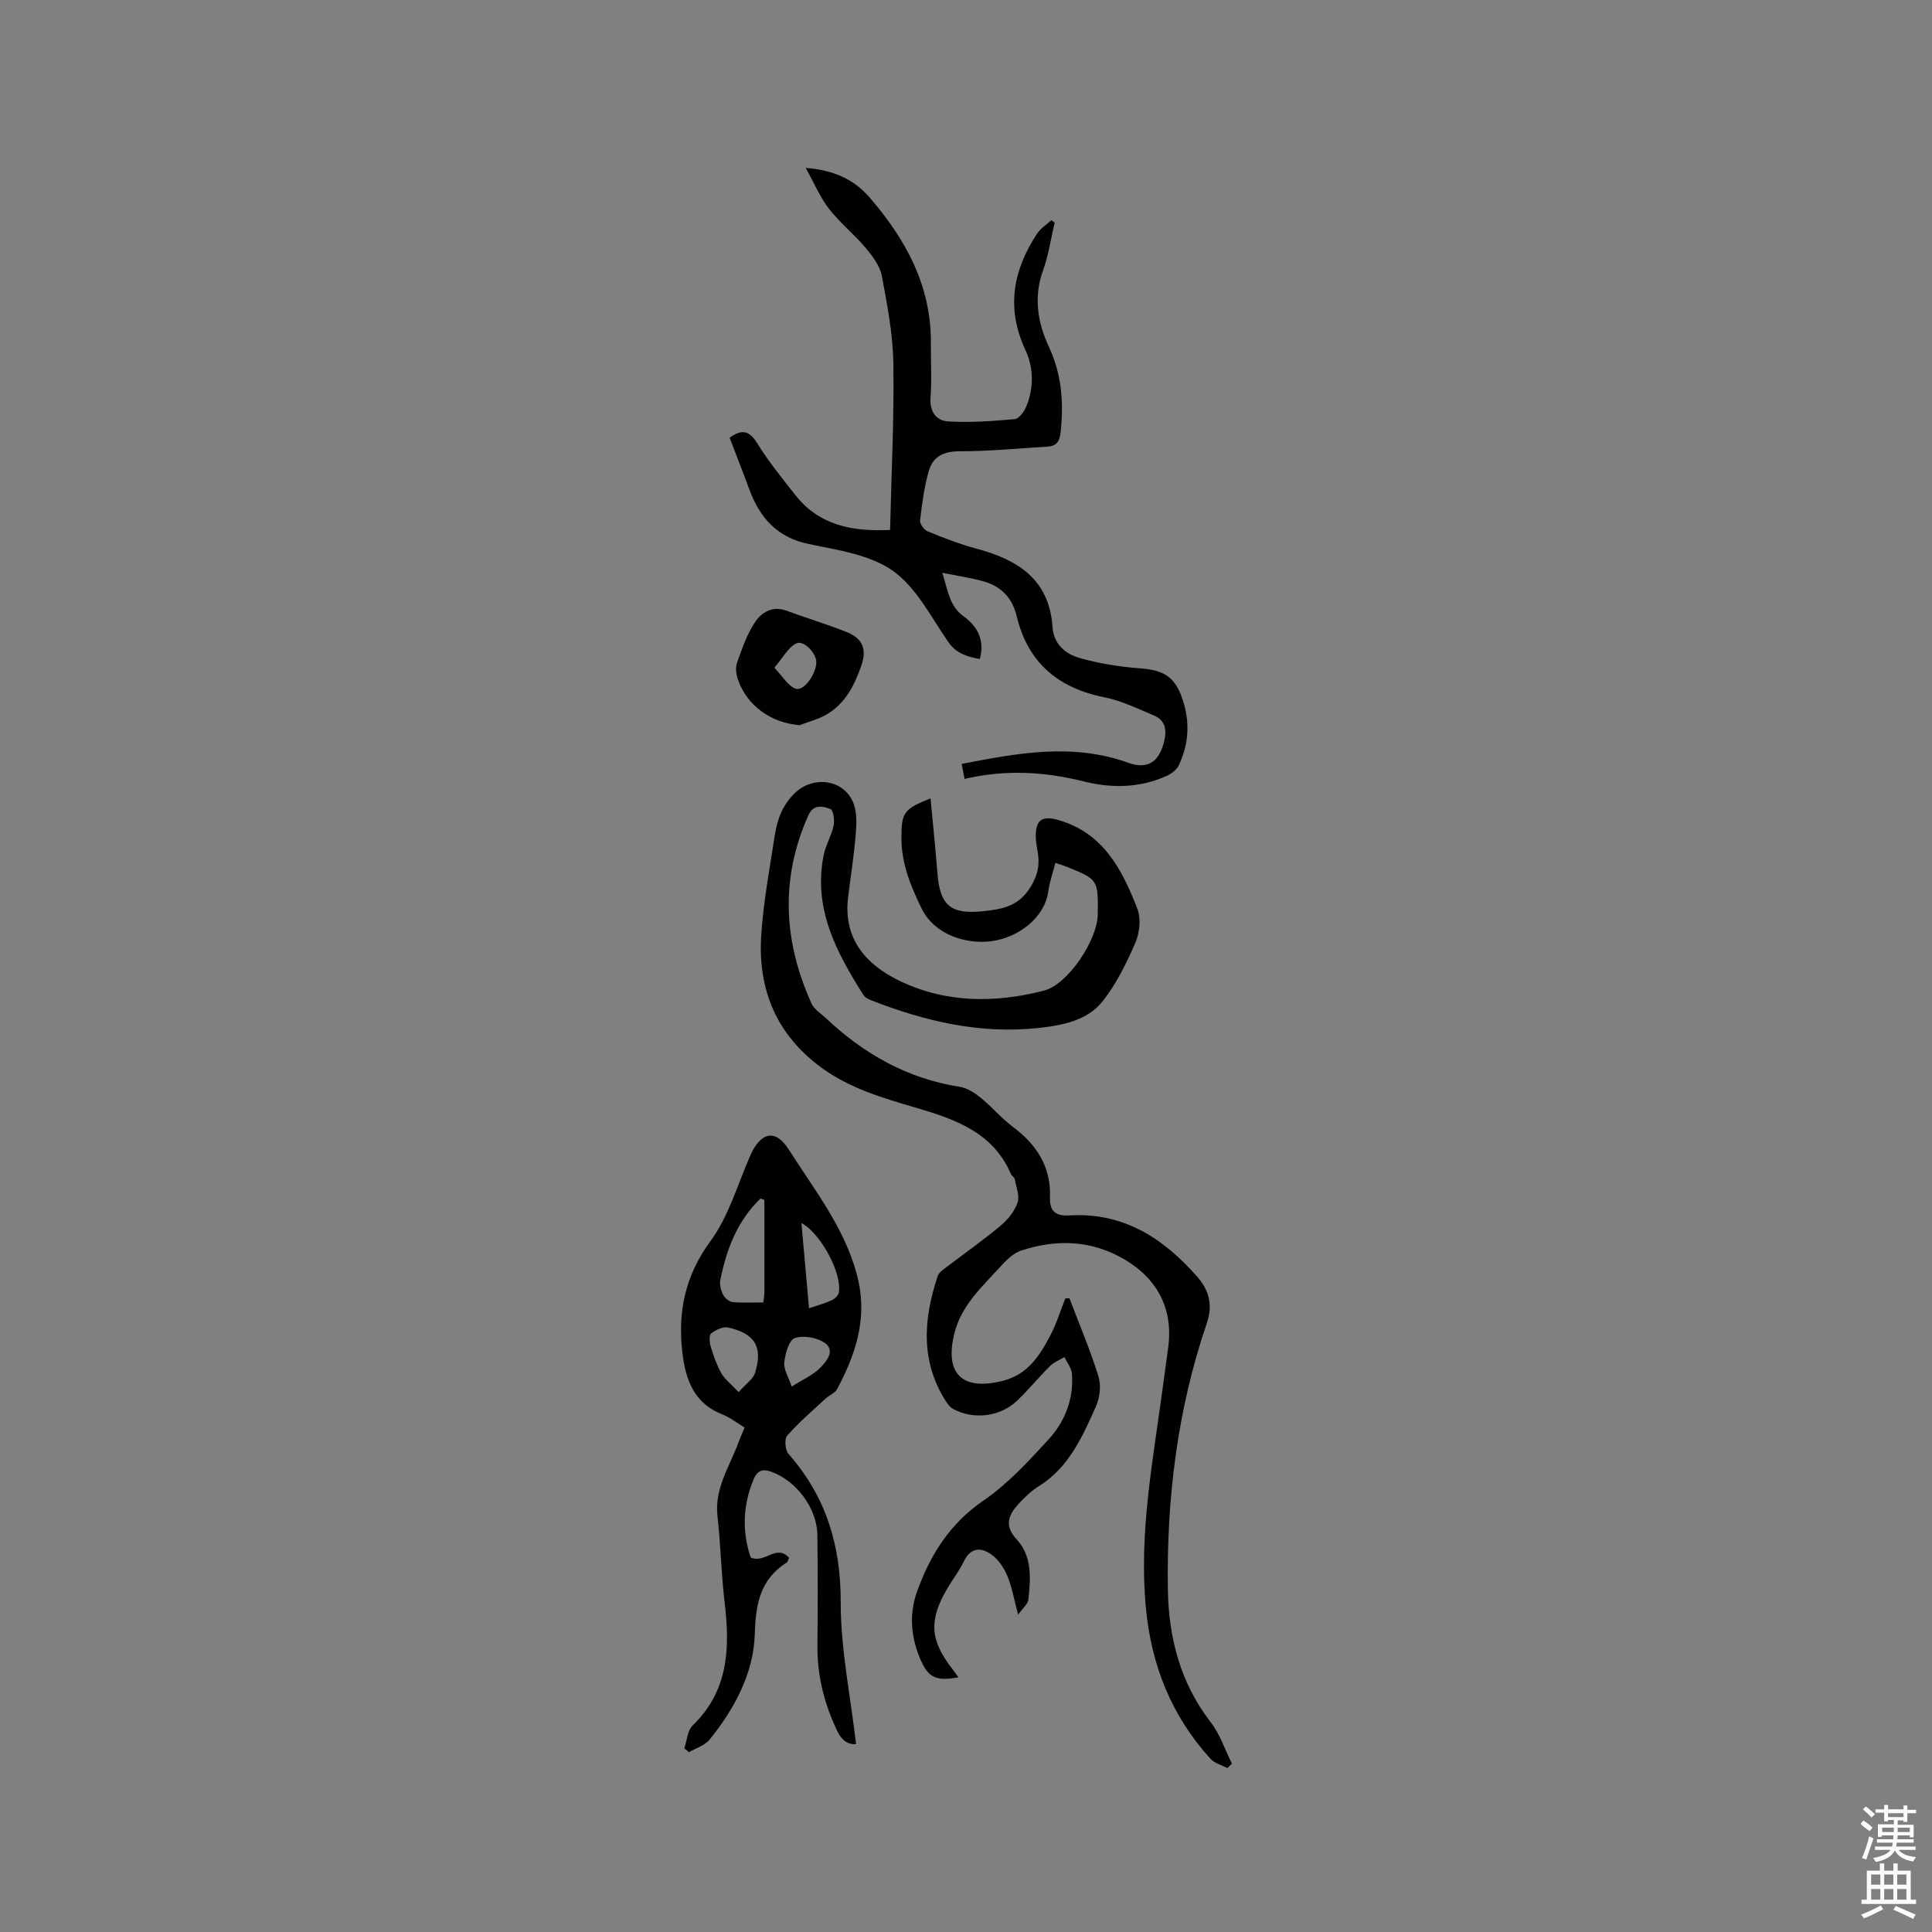 <svg enable-background="new 0 0 400 400" viewBox="0 0 400 400" xmlns="http://www.w3.org/2000/svg"><rect x="0" y="0" width="400" height="400" fill="#808080" stroke="none"/><path d="m385.2 377.6.6-.7c.6.4 1.3.9 1.9 1.5l-.6.7c-.8-.5-1.4-1-1.9-1.5zm.3 7.1c.6-1.4 1.1-2.9 1.5-4.5.3.1.6.3.9.4-.5 1.4-1 2.9-1.5 4.4zm.2-10.1.6-.6c.7.5 1.3 1.1 1.9 1.6l-.7.7c-.6-.6-1.2-1.2-1.8-1.7zm8.4-.8h.8v.9h1.8v.7h-1.8v1.8h-.8v-.3h-1.2v.9h3.3v2.6h-.8v-.4h-2.5c0 .3 0 .6-.1.8h3.4v.7h-3.5c0 .3-.1.6-.1.8h4v.7h-3.5c.7.9 1.9 1.3 3.6 1.5-.2.2-.4.5-.6.9-1.9-.3-3.2-1.1-3.8-2.3-.5 1.1-1.8 2-3.9 2.4-.2-.3-.4-.5-.6-.8 1.9-.4 3.1-.9 3.6-1.7h-3.2v-.7h3.5c.1-.2.1-.5.2-.8h-3.3v-.7h3.4c0-.2 0-.5 0-.8h-2.4v.3h-.8v-2.6h3.3v-.9h-1.2v.3h-.8v-1.8h-1.8v-.7h1.8v-.9h.8v.9h3.2zm-4.4 5.5h2.4c0-.3 0-.6 0-.9h-2.4zm1.2-3.1h3.2v-.8h-3.2zm4.4 2.2h-2.4v.9h2.5v-.9z" fill="#fcfafa"/><path d="m389.2 385.8h.9v1.5h1.9v-1.5h.9v1.5h2.7v6h1.1v.9h-11.3v-.9h1.1v-6h2.7zm.2 8.7.5.8c-1.2.6-2.5 1.3-4 1.9-.2-.3-.3-.6-.6-.8 1.6-.6 3-1.3 4.1-1.9zm-2-4.3h1.9v-2.1h-1.9zm0 3.1h1.9v-2.2h-1.9zm2.7-3.1h1.9v-2.1h-1.9zm0 3.1h1.9v-2.2h-1.9zm2.4 1.3c1.4.6 2.7 1.2 4.1 1.8l-.5.9c-1.5-.7-2.8-1.4-4.1-1.9zm2.2-6.5h-1.9v2.1h1.9zm-1.9 5.2h1.9v-2.2h-1.9z" fill="#fcfafa"/><g fill="#010100"><path d="m210.79 334.3c-.86-3.23-1.28-5.76-2.25-8.06-.69-1.65-1.84-3.37-3.27-4.39-2.08-1.49-4.28-1.56-5.69 1.37-.96 1.99-2.34 3.78-3.47 5.69-3.83 6.53-3.57 10.65 1 16.55.45.58.86 1.17 1.32 1.81-4.75.87-6.33.06-8.03-4.1-1.84-4.49-2.17-9.12-.53-13.67 2.73-7.59 6.78-14.07 13.77-18.84 5-3.42 9.24-8.07 13.39-12.57 3.45-3.74 5.31-8.44 4.9-13.69-.09-1.18-1.01-2.29-1.55-3.43-1 .6-2.16 1.04-2.97 1.84-2.33 2.31-4.41 4.87-6.77 7.14-3.53 3.39-9.04 4.06-13.31 1.76-.6-.33-1.09-.97-1.48-1.57-5.34-8.34-4.66-17.1-1.7-25.97.26-.78 1.22-1.37 1.95-1.93 3.7-2.83 7.53-5.51 11.09-8.5 1.49-1.25 2.88-2.98 3.49-4.78.47-1.4-.3-3.24-.6-4.87-.07-.36-.61-.62-.77-.99-3.73-8.71-11.62-11.39-19.78-13.79-6.8-1.99-13.62-3.98-19.48-8.28-9.3-6.81-13.17-16.17-12.45-27.36.45-6.95 1.75-13.86 2.82-20.76.52-3.35 1.63-6.39 4.34-8.89 3.82-3.51 10.11-2.59 11.97 2.36.73 1.96.61 4.35.43 6.5-.36 4.32-1.05 8.6-1.57 12.91-1.03 8.47 3.59 13.82 10.47 17.19 9.62 4.71 19.91 4.74 30.11 2.11 4.97-1.28 11.05-10.5 11.11-15.77.09-7.24.09-7.24-6.58-9.92-.67-.27-1.38-.47-2.19-.74-.53 2.07-1.22 3.99-1.49 5.96-.72 5.26-6.05 9.54-11.91 10.26-5.07.62-11.59-1.3-14.28-6.75-2.27-4.63-4.17-9.26-4.2-14.5-.03-5.4.46-6.12 6.03-8.33.48 5.2 1.02 10.32 1.42 15.45.52 6.66 2.67 8.6 9.4 7.91 3.55-.37 6.99-.86 9.41-4.31 1.73-2.47 2.45-4.83 1.99-7.7-.2-1.25-.46-2.52-.44-3.77.05-3.31 1.59-3.99 4.66-3.11 9.4 2.7 13.23 10.32 16.38 18.38.78 2.01.49 4.95-.4 7-1.84 4.25-3.94 8.55-6.79 12.15-3.16 3.99-8.3 4.98-13.14 5.52-12.08 1.34-23.58-1.34-34.76-5.71-.57-.22-1.25-.54-1.56-1.01-5.64-8.89-10.56-18.02-8.28-29.13.42-2.05 1.59-3.94 2.03-5.99.24-1.12-.03-3.24-.63-3.47-1.53-.59-3.51-1.09-4.56 1.24-5.9 13.12-5.19 26.14.63 39.03.53 1.17 1.86 1.98 2.86 2.92 7.89 7.45 16.93 12.61 27.81 14.31 1.54.24 3.1 1.25 4.36 2.27 2.3 1.86 4.23 4.21 6.59 5.97 4.96 3.7 7.98 8.3 7.75 14.65-.11 2.89 1.19 3.91 4 3.74 11.15-.68 19.42 4.66 26.47 12.68 2.58 2.94 3.24 6 1.99 9.66-6.08 17.82-8.33 36.23-8.06 54.97.15 10.06 2.55 19.44 8.88 27.63 1.93 2.5 2.95 5.69 4.39 8.56-.32.31-.64.61-.96.92-1.16-.62-2.61-.98-3.45-1.89-8.07-8.84-12.25-19.28-13.4-31.21-1.5-15.63 1.52-30.84 3.55-46.15.35-2.63.72-5.25 1.07-7.87 1.04-7.86-2.16-14.13-9.05-18.18-6.89-4.06-14.1-4.24-21.45-1.83-1.67.55-3.14 2.09-4.39 3.47-3.69 4.05-7.85 7.81-9.32 13.41-2.23 8.55 1.48 12.23 9.99 10.07 5.19-1.32 7.68-5.3 9.88-9.54 1.24-2.38 2.03-5 3.03-7.51.28-.02.56-.04.85-.05 2.05 5.39 4.31 10.71 6.02 16.2.58 1.85.28 4.38-.52 6.19-2.79 6.27-5.59 12.62-11.81 16.52-1.51.94-2.86 2.21-4.07 3.52-2.13 2.3-3.3 4.52-.52 7.53 3.2 3.46 2.89 8.05 2.41 12.4-.07.93-1.11 1.73-2.13 3.16z"/><path d="m199.7 161.26c-.23-1.18-.4-2.06-.6-3.1 11.64-2.25 22.98-4.39 34.51-.23 4.2 1.51 6.54-.39 7.49-4.76.49-2.27.01-4.1-2.14-5.01-3.38-1.43-6.78-3.09-10.34-3.8-9.61-1.92-15.83-7.21-18.13-16.81-.91-3.8-3.25-6.16-6.87-7.19-2.6-.74-5.3-1.11-8.53-1.77 1.19 3.69 1.43 6.87 4.47 9.06 2.79 2.01 4.38 4.87 3.3 8.79-2.61-.48-4.85-1.1-6.56-3.57-3.55-5.13-6.58-11.24-11.43-14.68-4.75-3.36-11.42-4.31-17.4-5.55-6.66-1.38-10.19-5.49-12.37-11.42-1.31-3.57-2.71-7.1-4.04-10.59 2.55-1.85 4.09-1.49 5.72 1.15 2.33 3.77 5.15 7.25 7.91 10.74 4.88 6.19 11.61 7.57 19.59 7.2.27-11.57.85-22.98.68-34.39-.09-6.09-1.25-12.19-2.39-18.2-.39-2.09-1.92-4.11-3.35-5.81-2.38-2.83-5.33-5.2-7.6-8.11-1.82-2.33-2.99-5.18-4.81-8.45 5.9.45 10.08 2.48 13.18 6.07 7.52 8.67 12.86 18.37 12.74 30.31-.04 3.71.21 7.44-.07 11.13-.23 2.96 1.18 4.84 3.65 4.98 4.58.27 9.21-.06 13.79-.48.88-.08 1.95-1.55 2.38-2.61 1.6-3.91 1.53-8.04-.21-11.77-4-8.6-2.53-16.49 2.47-24.05.72-1.09 1.95-1.84 2.94-2.75.22.17.45.34.67.51-.77 3.27-1.24 6.65-2.37 9.79-2.02 5.59-1.19 10.84 1.21 15.98 2.66 5.68 3.06 11.58 2.39 17.71-.2 1.8-.85 2.77-2.62 2.88-6.1.37-12.2.98-18.3.97-3.3-.01-5.51 1.12-6.35 4.04-.96 3.32-1.41 6.81-1.82 10.26-.08.71.82 1.98 1.56 2.28 3.32 1.35 6.68 2.67 10.14 3.59 8.54 2.28 15.05 6.36 15.72 16.2.25 3.62 2.72 5.63 5.71 6.46 4.02 1.12 8.22 1.81 12.38 2.11 5.01.36 7.32 1.78 8.88 6.55 1.52 4.64 1.26 9.2-.85 13.57-.44.92-1.53 1.72-2.5 2.16-5.55 2.5-11.35 2.59-17.13 1.14-8.07-2.01-16.1-2.52-24.7-.53z"/><path d="m155.42 322.46c2.96 1.33 5.33-2.88 7.95.07-.21.43-.27.83-.49.97-5.49 3.51-6.42 8.52-6.61 14.82-.25 8.12-4.19 15.45-9.34 21.83-.99 1.23-2.84 1.77-4.29 2.63-.32-.27-.64-.53-.96-.8.55-1.61.64-3.69 1.73-4.74 7.41-7.17 7.75-15.99 6.63-25.37-.72-5.99-.83-12.05-1.5-18.05-.63-5.68 2.51-10.15 4.3-15.06.36-.98.8-1.94 1.32-3.2-1.57-.94-2.99-2.08-4.61-2.72-5.89-2.31-7.62-7.21-8.27-12.82-.98-8.4.53-15.85 5.79-23.02 3.79-5.16 5.64-11.77 8.27-17.76 2.1-4.79 5.18-5.65 7.97-1.24 5.51 8.71 12.16 16.92 14.44 27.35 1.75 8.03-.72 15.29-4.43 22.24-.45.85-1.64 1.27-2.4 1.98-2.7 2.5-5.52 4.91-7.94 7.66-.61.69-.43 2.99.27 3.78 7.74 8.8 10.83 18.87 10.81 30.65-.02 9.74 2.03 19.48 3.18 29.44-1.33.13-2.81-.47-3.85-2.62-2.71-5.63-4.21-11.48-4.15-17.76.08-7.63.08-15.26-.01-22.88-.06-5.56-4.32-11.22-9.51-13.12-1.85-.68-2.93-.27-3.7 1.58-2.25 5.41-2.39 10.85-.6 16.16zm2.84-74.01c-.26-.11-.52-.22-.78-.32-4.81 4.57-7.05 10.49-8.34 16.86-.19.96.11 2.17.57 3.07.35.69 1.26 1.45 1.98 1.52 2.06.2 4.16.07 6.36.07.1-.98.21-1.59.21-2.2 0-6.34 0-12.67 0-19zm-5.33 39.77c1.61-1.82 2.99-2.72 3.38-3.94 1.69-5.35.02-8.19-5.55-9.43-1.06-.24-2.57.48-3.52 1.22-.47.36-.35 1.84-.1 2.7.58 1.91 1.25 3.83 2.21 5.56.67 1.19 1.89 2.09 3.58 3.89zm14.57-17.36c1.69-.58 3.21-.98 4.62-1.62.64-.29 1.42-.97 1.54-1.59.74-3.95-3.73-12.32-7.73-14.43.52 5.88 1.03 11.63 1.57 17.64zm-3.59 16.21c2.26-1.43 4.43-2.37 5.96-3.93 1.24-1.27 3.15-3.53.9-5.1-1.61-1.12-4.43-1.62-6.22-1-1.21.42-1.96 3.23-2.18 5.06-.15 1.4.86 2.94 1.54 4.97z"/><path d="m165.55 150.14c-5.94-.48-10.96-4.05-12.8-9.55-.35-1.04-.51-2.39-.16-3.38 1.03-2.87 2.04-5.85 3.7-8.36 1.37-2.07 3.62-3.49 6.55-2.41 4.06 1.49 8.21 2.75 12.24 4.33 3.51 1.38 4.46 3.51 3.23 7.09-1.43 4.15-3.44 8.03-7.5 10.25-1.65.88-3.51 1.36-5.26 2.03zm-5.23-11.89c1.78 1.84 2.84 3.78 4.4 4.33 1.7.6 4.23-2.98 4.29-5.46.04-1.8-2.55-4.65-4.13-3.91-1.69.8-2.76 2.94-4.56 5.04z"/></g></svg>